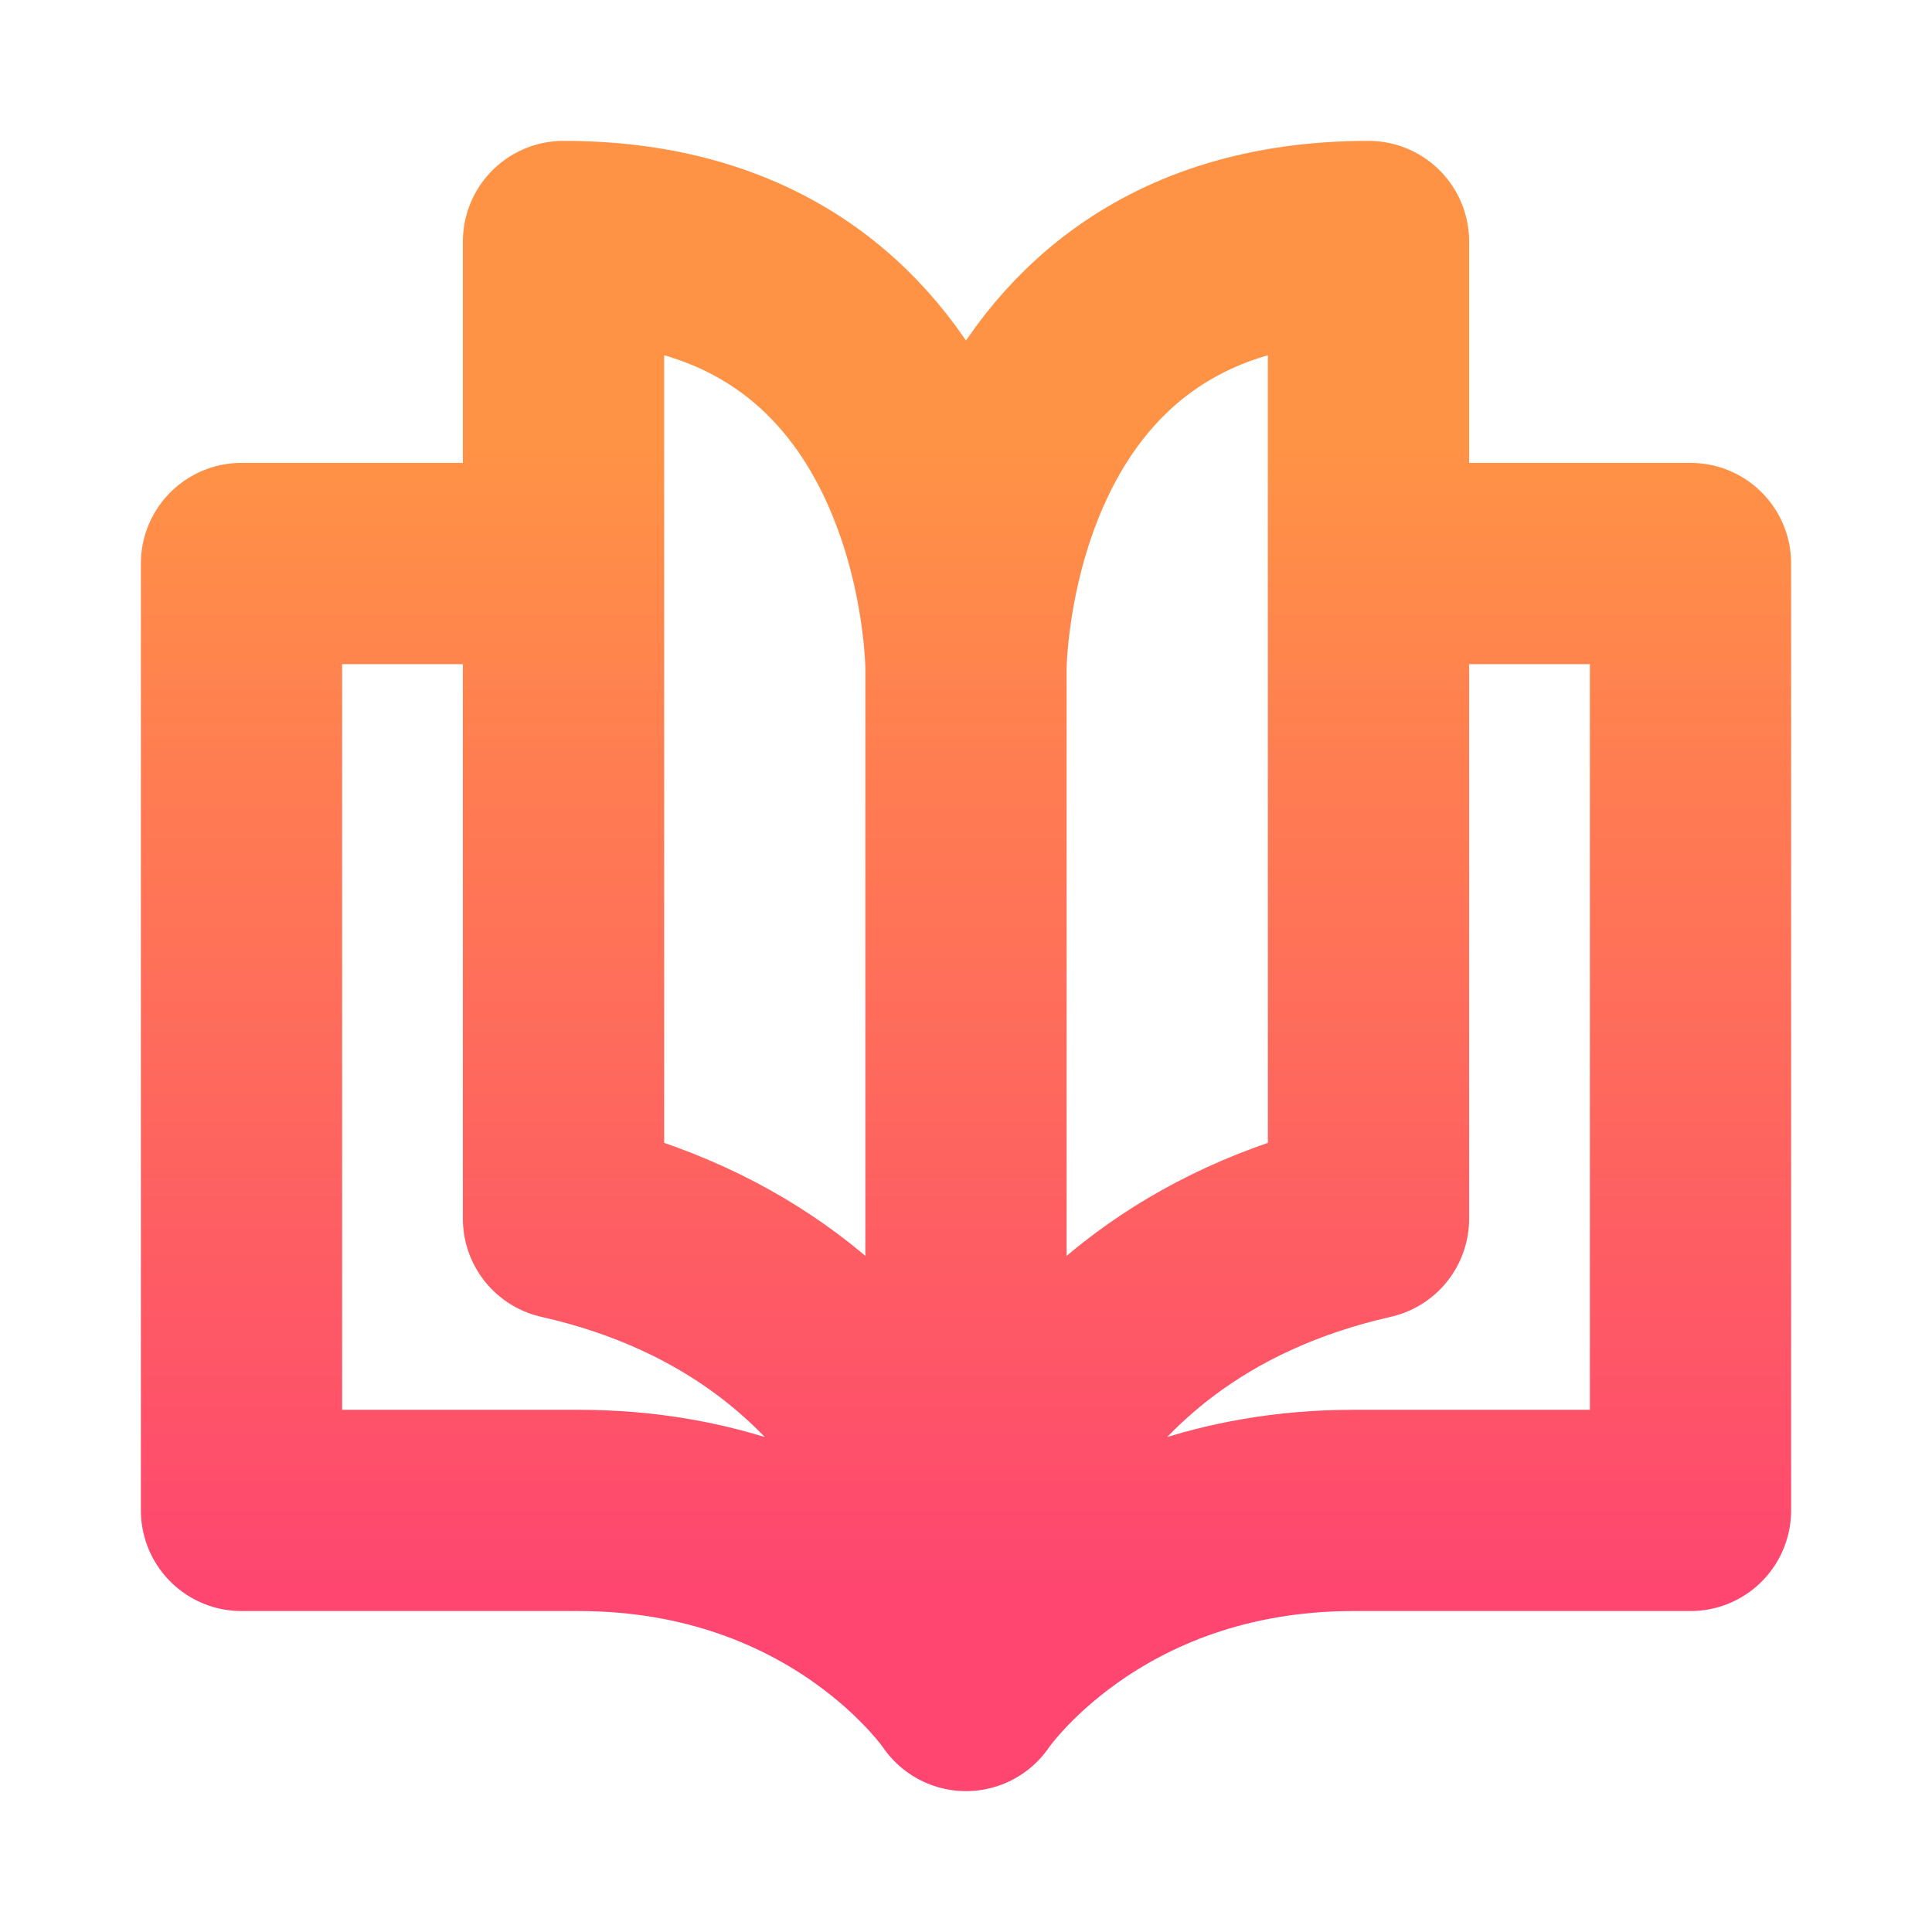 <svg width="24" height="24" viewBox="0 0 24 24" fill="none" xmlns="http://www.w3.org/2000/svg">
<path d="M7 7H3V18.763H7.186C10.5 18.763 12 21 12 21C12 21 13.5 18.763 16.814 18.763H21V7H17M12 20V8.302M12 20C12 20 11.422 16.14 7 15.139V3C12 3 12 8.302 12 8.302M12 20C12 20 12.578 16.14 17 15.139V3C12 3 12 8.302 12 8.302" stroke="url(#paint0_linear_2_5850)" stroke-width="2.5" stroke-linejoin="round"/>
<defs>
<linearGradient id="paint0_linear_2_5850" x1="12" y1="5.5" x2="12" y2="19.786" gradientUnits="userSpaceOnUse">
<stop stop-color="#FF9345"/>
<stop offset="1" stop-color="#FE4670"/>
</linearGradient>
</defs>
</svg>
